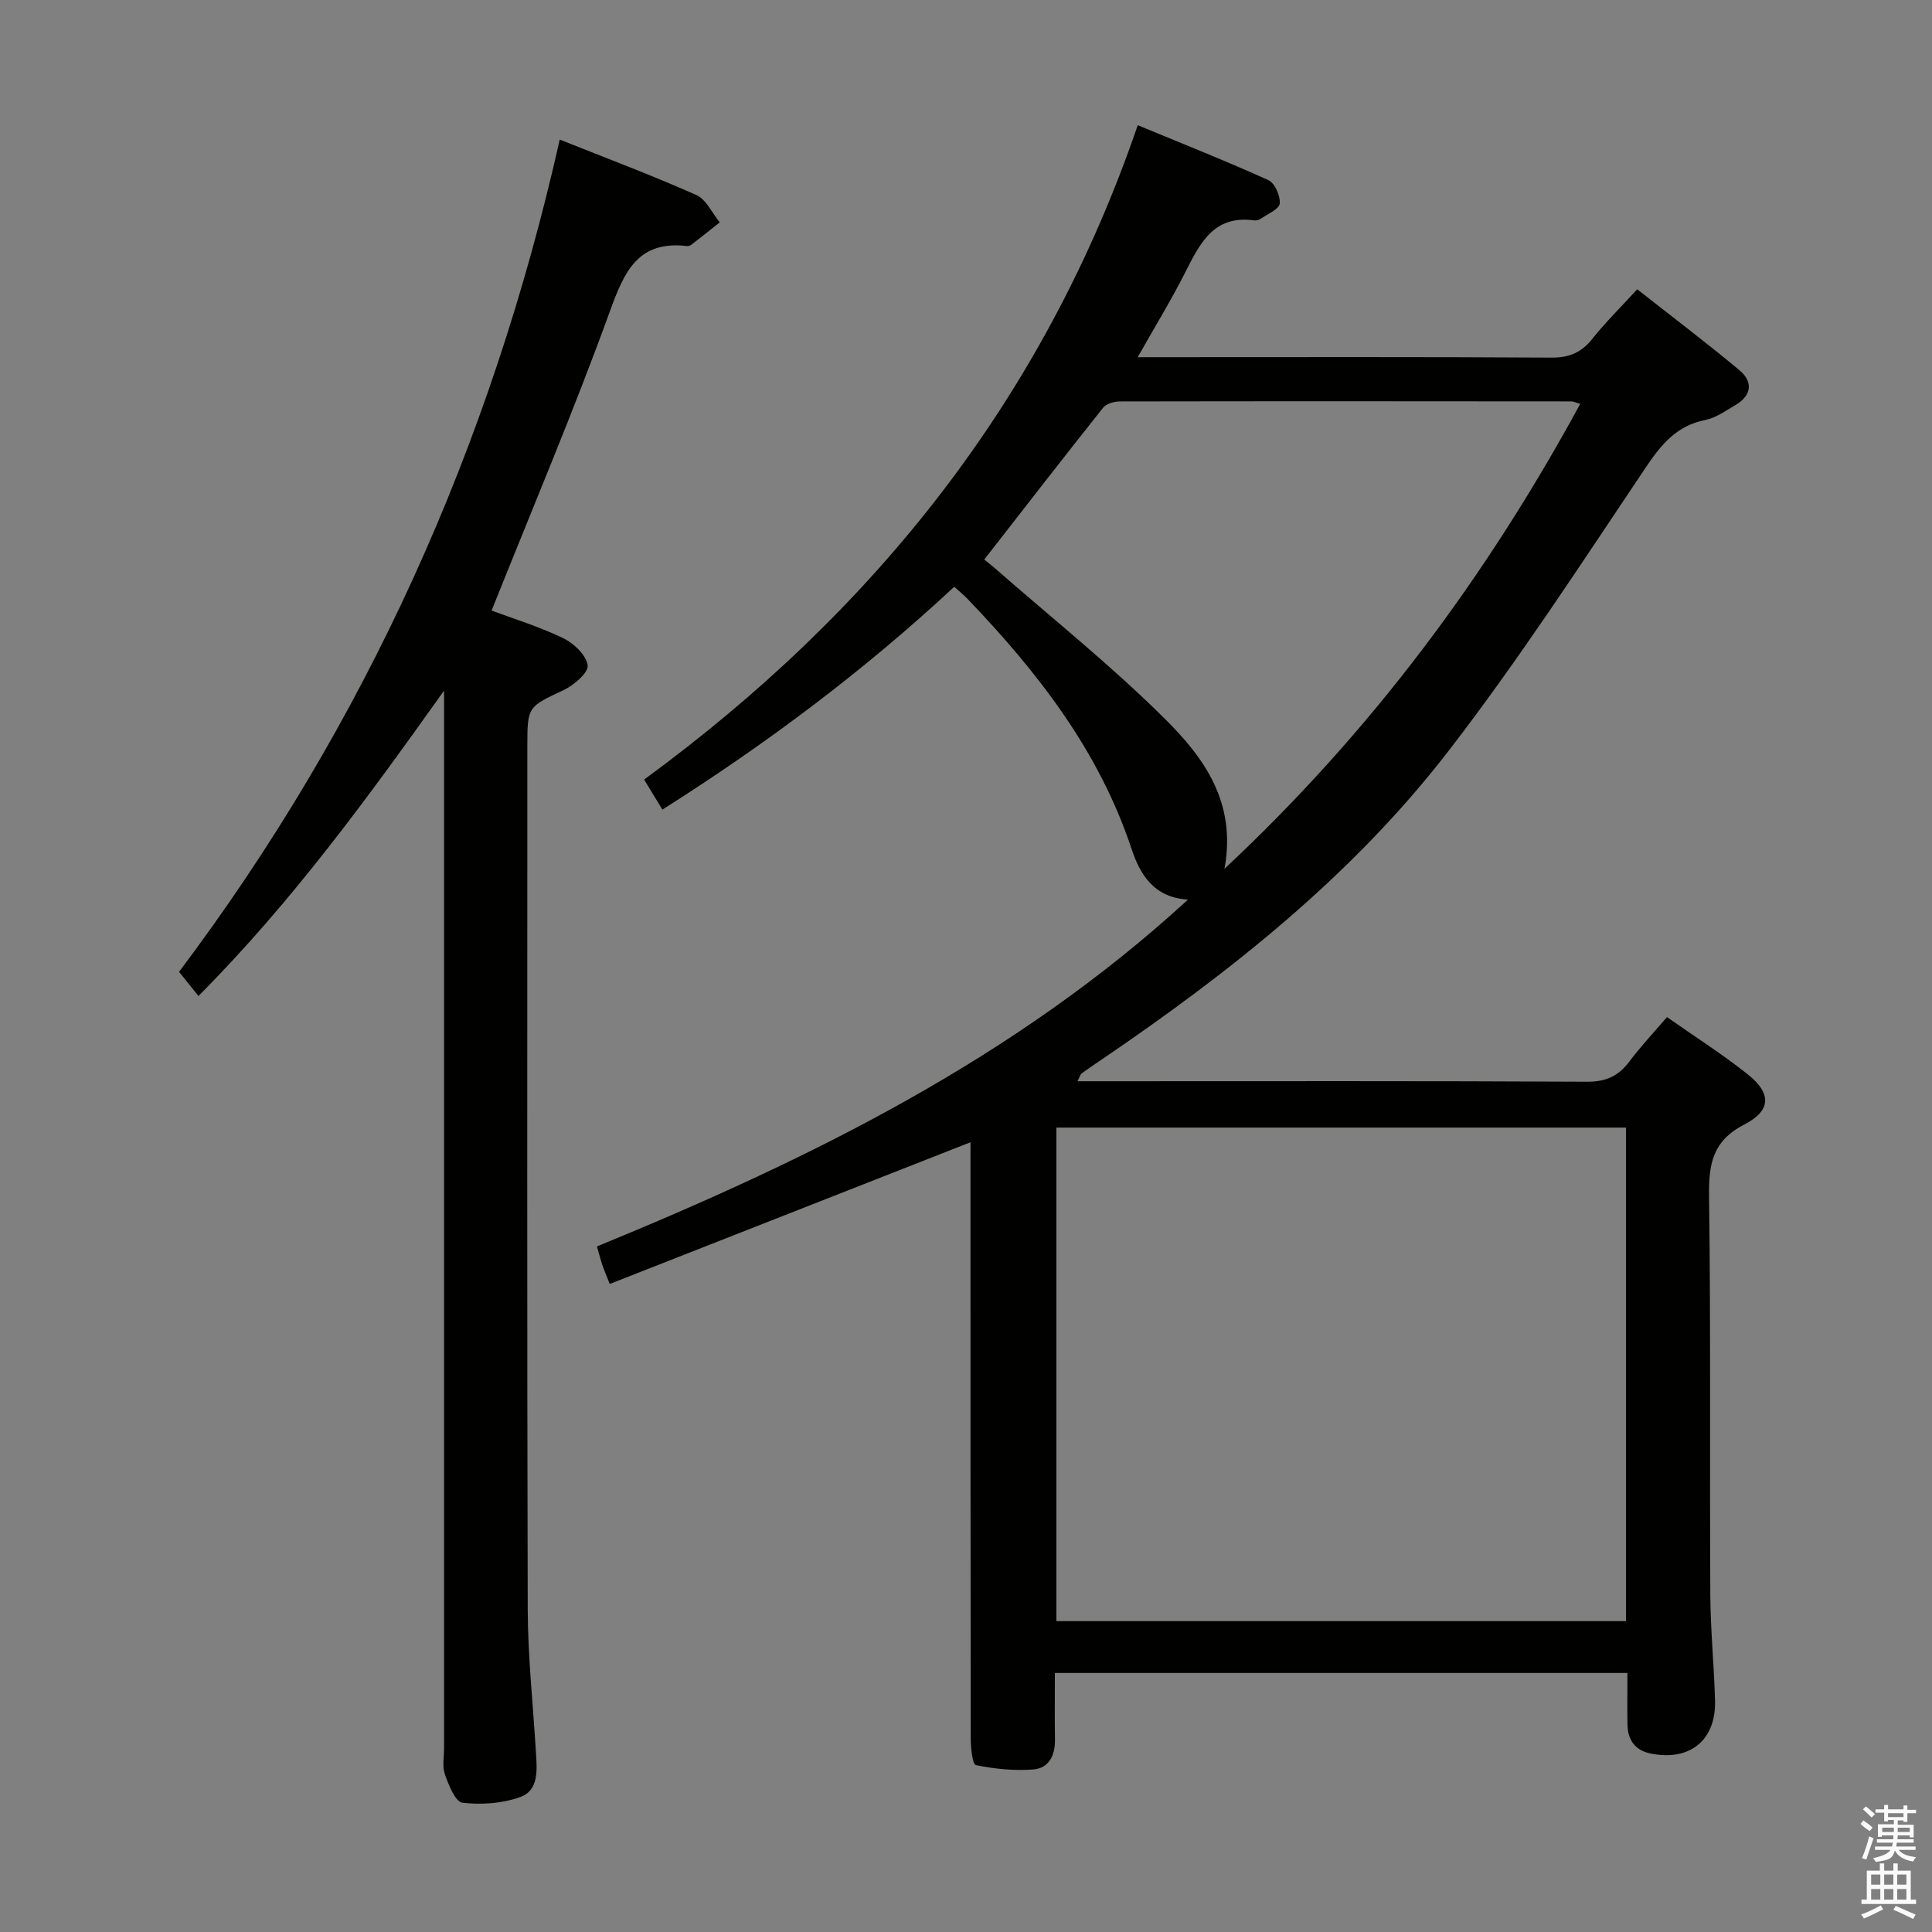 <svg enable-background="new 0 0 400 400" viewBox="0 0 400 400" xmlns="http://www.w3.org/2000/svg"><rect x="0" y="0" width="400" height="400" fill="#808080" stroke="none"/><path d="m385.2 377.6.6-.7c.6.4 1.3.9 1.9 1.5l-.6.7c-.8-.5-1.4-1-1.9-1.5zm.3 7.1c.6-1.4 1.1-2.9 1.5-4.5.3.1.6.3.9.4-.5 1.4-1 2.9-1.5 4.4zm.2-10.1.6-.6c.7.5 1.3 1.1 1.9 1.6l-.7.7c-.6-.6-1.2-1.2-1.8-1.7zm8.4-.8h.8v.9h1.8v.7h-1.8v1.8h-.8v-.3h-1.2v.9h3.3v2.6h-.8v-.4h-2.5c0 .3 0 .6-.1.8h3.4v.7h-3.5c0 .3-.1.6-.1.8h4v.7h-3.5c.7.9 1.9 1.3 3.6 1.5-.2.2-.4.5-.6.9-1.9-.3-3.2-1.1-3.8-2.3-.5 2.1-1.8 2-3.9 2.4-.2-.3-.4-.5-.6-.8 1.9-.4 3.1-.9 3.6-1.7h-3.2v-.7h3.5c.1-.2.1-.5.2-.8h-3.3v-.7h3.4c0-.2 0-.5 0-.8h-2.4v.3h-.8v-2.6h3.3v-.9h-1.2v.3h-.8v-1.8h-1.8v-.7h1.8v-.9h.8v.9h3.2zm-4.4 5.5h2.4c0-.3 0-.6 0-.9h-2.4zm1.2-3.1h3.2v-.8h-3.2zm4.4 2.2h-2.4v.9h2.5v-.9z" fill="#fafafb"/><path d="m389.2 385.8h.9v1.5h1.9v-1.5h.9v1.5h2.7v6h1.1v.9h-11.3v-.9h1.1v-6h2.7zm.2 8.7.5.8c-1.2.6-2.5 1.3-4 1.9-.2-.3-.3-.6-.6-.8 1.6-.6 3-1.3 4.1-1.9zm-2-4.3h1.9v-2.1h-1.9zm0 3.1h1.9v-2.2h-1.9zm2.7-3.1h1.9v-2.1h-1.9zm0 3.1h1.9v-2.2h-1.9zm2.4 1.3c1.4.6 2.7 1.2 4.1 1.8l-.5.9c-1.5-.7-2.8-1.4-4.1-1.9zm2.2-6.5h-1.9v2.1h1.9zm-1.9 5.2h1.9v-2.2h-1.9z" fill="#fafafb"/><g fill="#010100"><path d="m200.93 236.49c-25.07 9.85-49.71 19.53-74.69 29.34-.76-1.93-1.19-2.94-1.54-3.97-.36-1.07-.63-2.16-1.11-3.8 44.13-18.09 86.53-38.89 122.37-71.81-7.15-.42-9.96-5.3-11.7-10.54-6.74-20.29-19.43-36.58-33.94-51.71-.8-.83-1.7-1.56-2.75-2.52-18.6 17.31-38.73 32.41-60.43 46.14-1.31-2.16-2.4-3.96-3.78-6.22 47.46-34.75 82.72-78.58 102.2-135.48 9.52 3.94 18.38 7.45 27.05 11.38 1.33.6 2.49 3.26 2.35 4.84-.11 1.15-2.46 2.12-3.87 3.11-.39.27-.97.45-1.43.38-8.42-1.16-11.25 4.8-14.31 10.84-2.89 5.71-6.25 11.19-9.8 17.48h5.67c26.66 0 53.32-.08 79.99.09 3.73.02 6.23-1.07 8.5-3.93 2.68-3.37 5.77-6.41 9.26-10.22 7.15 5.63 14.26 11.01 21.11 16.71 2.91 2.42 2.64 5.26-.8 7.28-2 1.17-4.02 2.63-6.21 3.07-5.86 1.17-9.04 4.93-12.25 9.71-13.36 19.88-26.41 40.04-41.04 58.97-19.81 25.64-45.05 45.63-71.74 63.77-1.38.94-2.76 1.86-4.11 2.84-.23.16-.3.54-.85 1.62h5.54c33.33 0 66.66-.08 99.98.1 3.95.02 6.52-1.21 8.78-4.23 2.28-3.04 4.91-5.83 7.75-9.15 5.69 4 11.43 7.64 16.71 11.84 4.93 3.91 4.93 7.5-.69 10.39-6.62 3.41-7.4 8.24-7.31 14.87.37 27.49.12 54.99.26 82.48.04 7.31.78 14.61.98 21.92.22 8.21-5.22 12.6-13.28 10.98-3.29-.66-4.79-2.8-4.85-6.02-.06-3.46-.01-6.92-.01-10.67-39.58 0-78.67 0-118.54 0 0 4.59-.05 9.2.02 13.81.05 3.26-1.26 5.92-4.5 6.17-3.94.3-8-.11-11.87-.9-.71-.14-1.06-3.54-1.07-5.44-.06-39.33-.05-78.65-.05-117.98 0-1.84 0-3.66 0-5.54zm17.78 99.15h117.94c0-34.26 0-68.17 0-102.19-39.46 0-78.63 0-117.94 0zm34.8-155.76c30.43-28.44 54.2-60.48 73.66-96.26-.98-.28-1.41-.52-1.84-.52-31.15-.03-62.3-.05-93.45.01-1.18 0-2.81.45-3.48 1.29-8.25 10.36-16.35 20.84-24.62 31.44.79.65 1.57 1.25 2.3 1.89 11.75 10.29 24 20.07 35.06 31.06 7.99 7.94 14.95 17.22 12.37 31.09z"/><path d="m115.89 28.9c9.6 3.83 19.05 7.38 28.27 11.47 2.05.91 3.26 3.73 4.86 5.67-1.95 1.55-3.9 3.1-5.87 4.62-.24.19-.64.32-.94.28-10.06-1.16-12.91 5.16-15.88 13.35-7.51 20.73-16.14 41.06-24.55 62.12 4.45 1.66 9.81 3.31 14.82 5.71 2.2 1.06 4.76 3.5 5.07 5.62.22 1.47-2.82 4.11-4.93 5.11-7.47 3.53-7.56 3.35-7.56 11.75 0 59.5-.08 118.99.08 178.49.03 9.95 1.11 19.91 1.71 29.86.22 3.56.6 7.75-3.31 9.13-3.7 1.31-8.02 1.62-11.93 1.15-1.46-.17-2.84-3.67-3.62-5.87-.58-1.63-.17-3.63-.17-5.46 0-71.16 0-142.33 0-213.49 0-1.81 0-3.62 0-5.43-15.63 21.94-31.34 43.61-50.85 63.23-1.34-1.67-2.57-3.2-4.02-5 38.62-51.35 64.51-108.74 78.82-172.31z"/></g></svg>